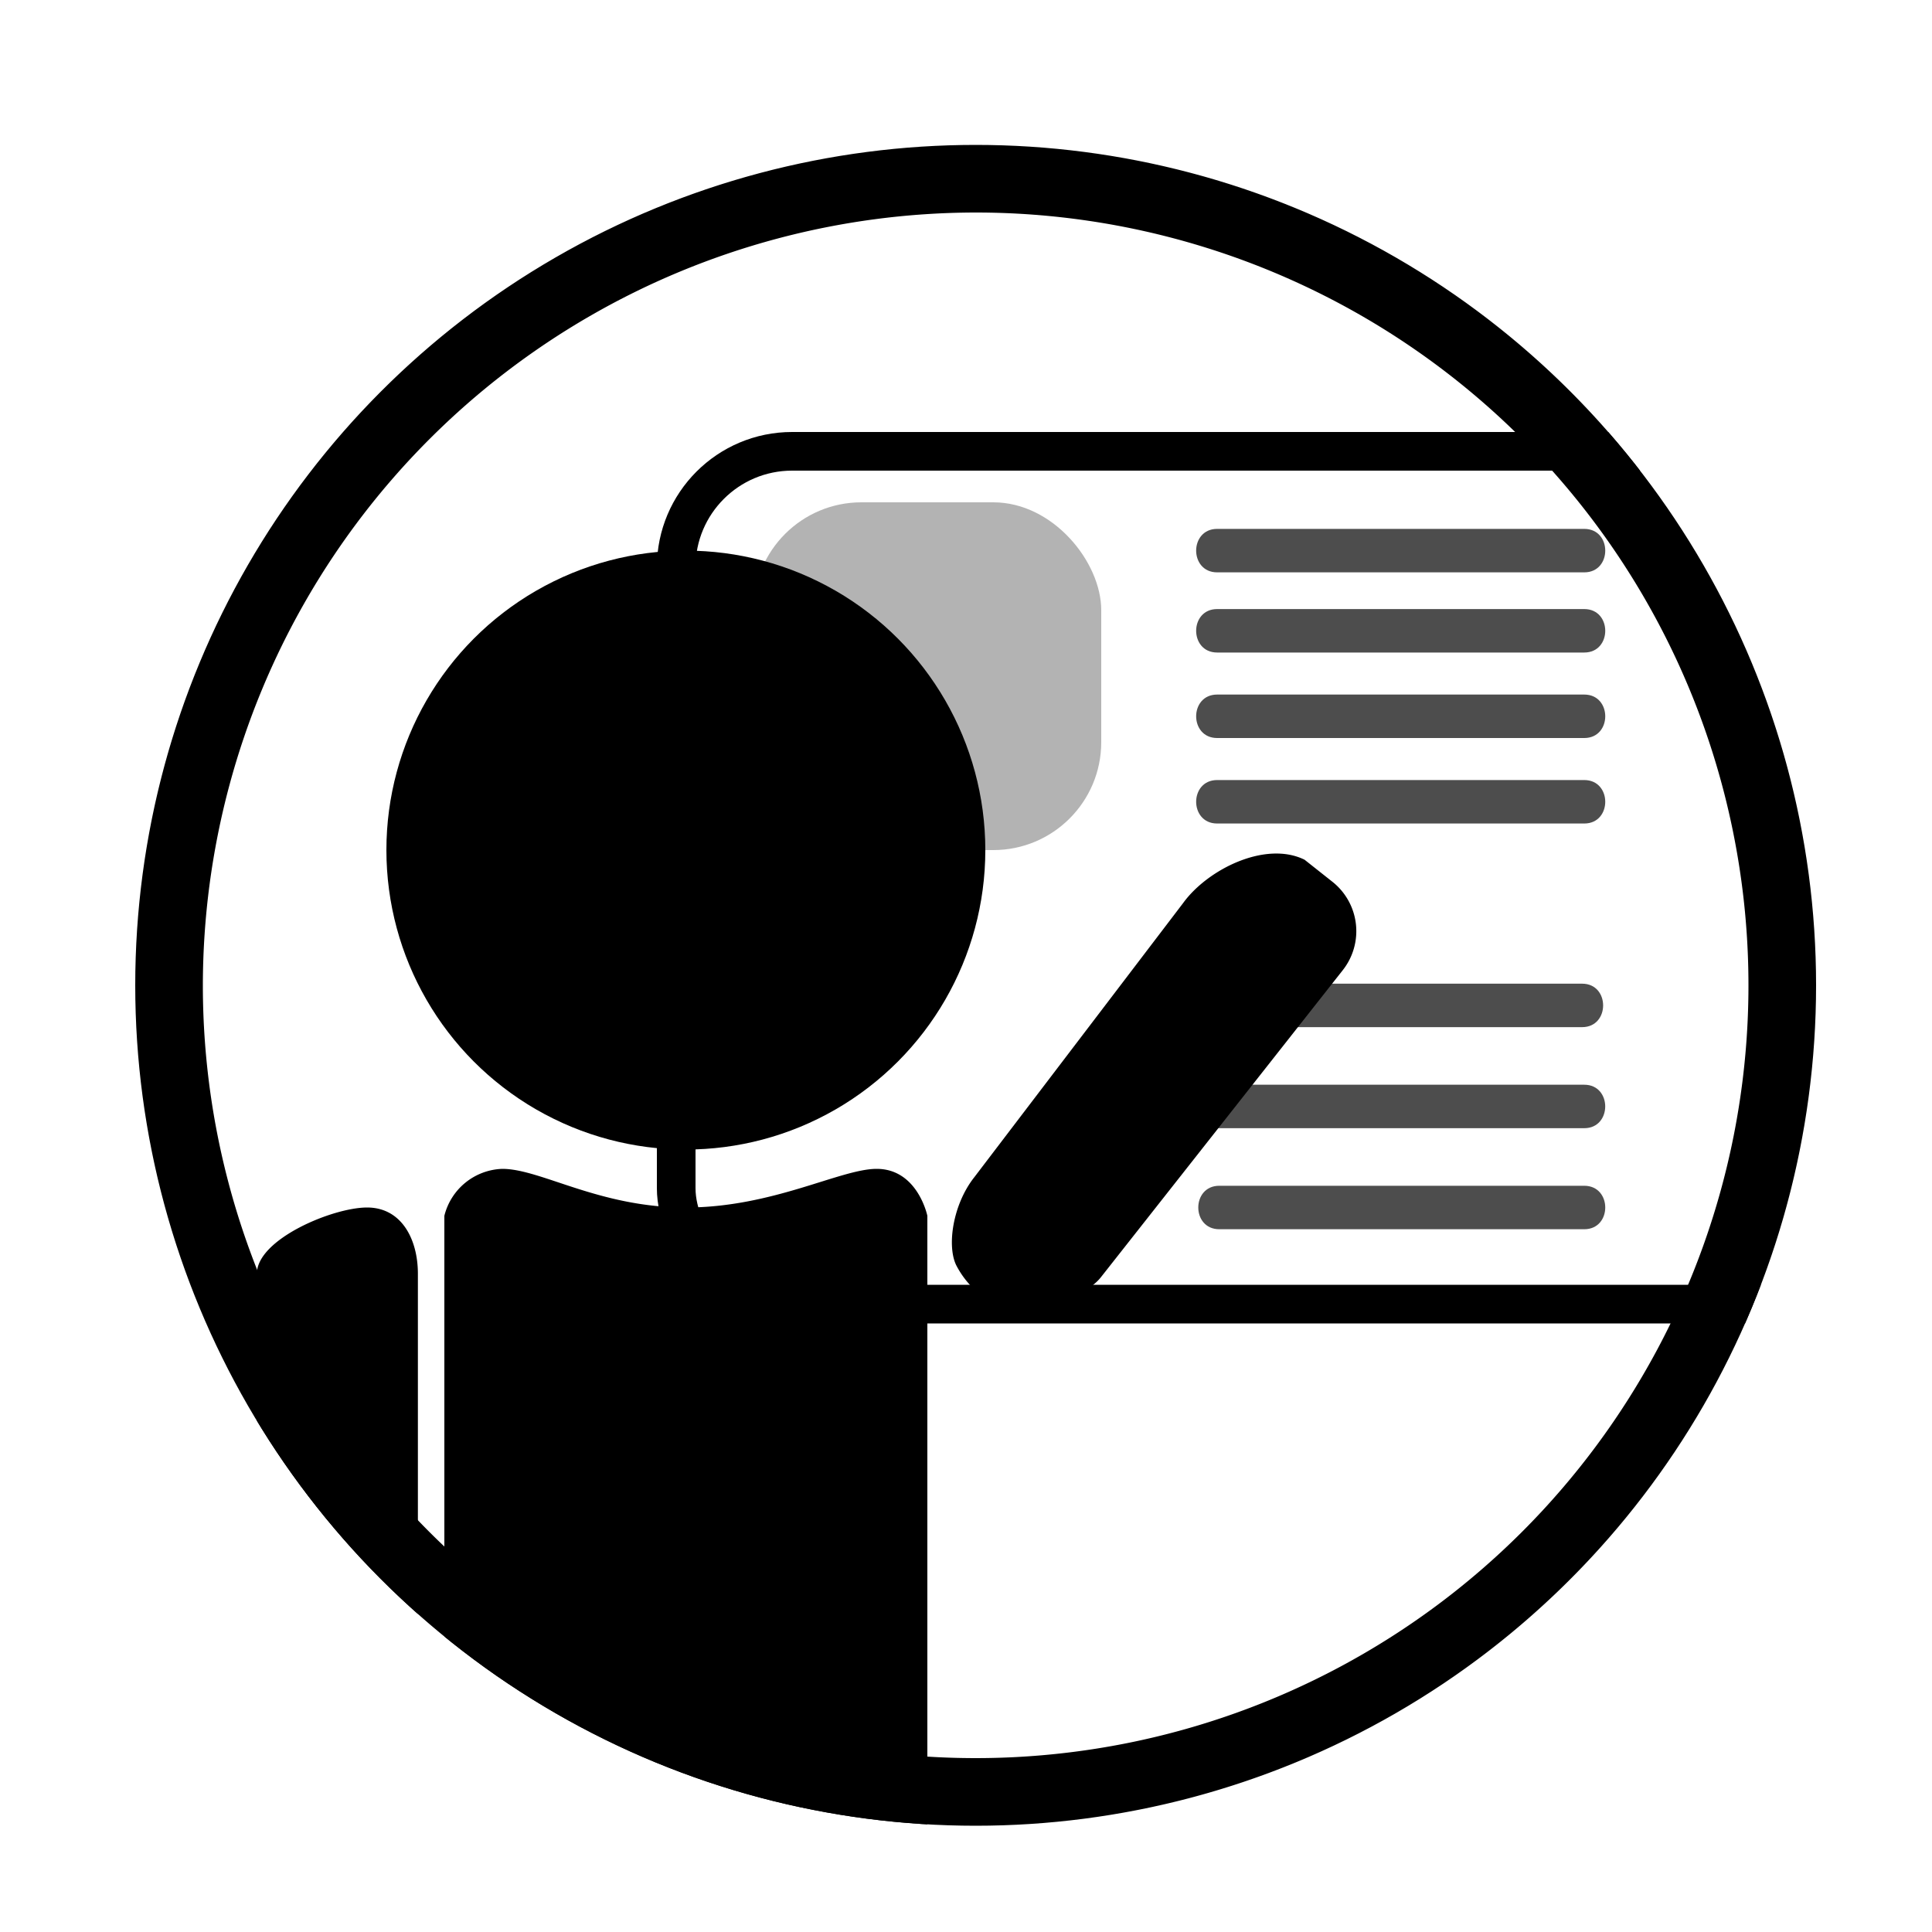 <svg id="圖層_1" data-name="圖層 1" xmlns="http://www.w3.org/2000/svg" xmlns:xlink="http://www.w3.org/1999/xlink" viewBox="0 0 200 200"><defs><style>.cls-1,.cls-3{fill:none;}.cls-2{clip-path:url(#clip-path);}.cls-3{stroke:#000;stroke-miterlimit:10;stroke-width:4px;}.cls-4{fill:#b3b3b3;}.cls-5{fill:#4d4d4d;}</style><clipPath id="clip-path"><circle class="cls-1" cx="101" cy="102" r="87"/></clipPath></defs><title>演講邀約</title><g class="cls-2"><rect class="cls-3" x="70" y="46.72" width="135.66" height="88.28" rx="12" ry="12"/><rect class="cls-4" x="78" y="52" width="36" height="36" rx="11.17" ry="11.17"/><path class="cls-5" d="M126,59.25h38c2.9,0,2.9-4.5,0-4.5H126c-2.9,0-2.9,4.5,0,4.5Z"/><path class="cls-5" d="M126,67.55h38c2.9,0,2.9-4.5,0-4.5H126c-2.9,0-2.9,4.5,0,4.5Z"/><path class="cls-5" d="M126,76.4h38c2.9,0,2.9-4.5,0-4.5H126c-2.9,0-2.9,4.5,0,4.5Z"/><path class="cls-5" d="M126,85.25h38c2.9,0,2.9-4.5,0-4.5H126c-2.9,0-2.9,4.5,0,4.5Z"/><path class="cls-5" d="M126,106.33h37.78c2.9,0,2.9-4.5,0-4.5H126c-2.9,0-2.9,4.5,0,4.5Z"/><path class="cls-5" d="M126.21,116.79H164c2.89,0,2.9-4.5,0-4.5h-37.8c-2.89,0-2.9,4.5,0,4.5Z"/><path class="cls-5" d="M126.22,127.25H164c2.9,0,2.9-4.5,0-4.5H126.22c-2.9,0-2.9,4.5,0,4.5Z"/><circle cx="71" cy="88" r="31"/><path d="M96,189H46V125.86A6.4,6.4,0,0,1,52,121c4,0,10,4,19,4s16-4,19.75-4C95,121,96,125.86,96,125.86Z"/><path d="M36.76,178.9H33.09a6.53,6.53,0,0,1-6.5-6.5V131.86c0-3.57,7.84-6.86,11.41-6.86h0c3.57,0,5.26,3.29,5.26,6.86V172.4A6.52,6.52,0,0,1,36.76,178.9Z"/><path d="M103,135a9.38,9.38,0,0,1-4-4c-1-2-.37-6.3,1.84-9.11l21.64-28.41C125,90,131,87,135.05,89l2.88,2.28a6.52,6.52,0,0,1,1.09,9.13l-25.08,31.84C111.72,135,105,136,103,135Z"/><path d="M101,22a80,80,0,1,1-80,80,80.09,80.09,0,0,1,80-80m0-7a87,87,0,1,0,87,87,87,87,0,0,0-87-87Z"/></g></svg>